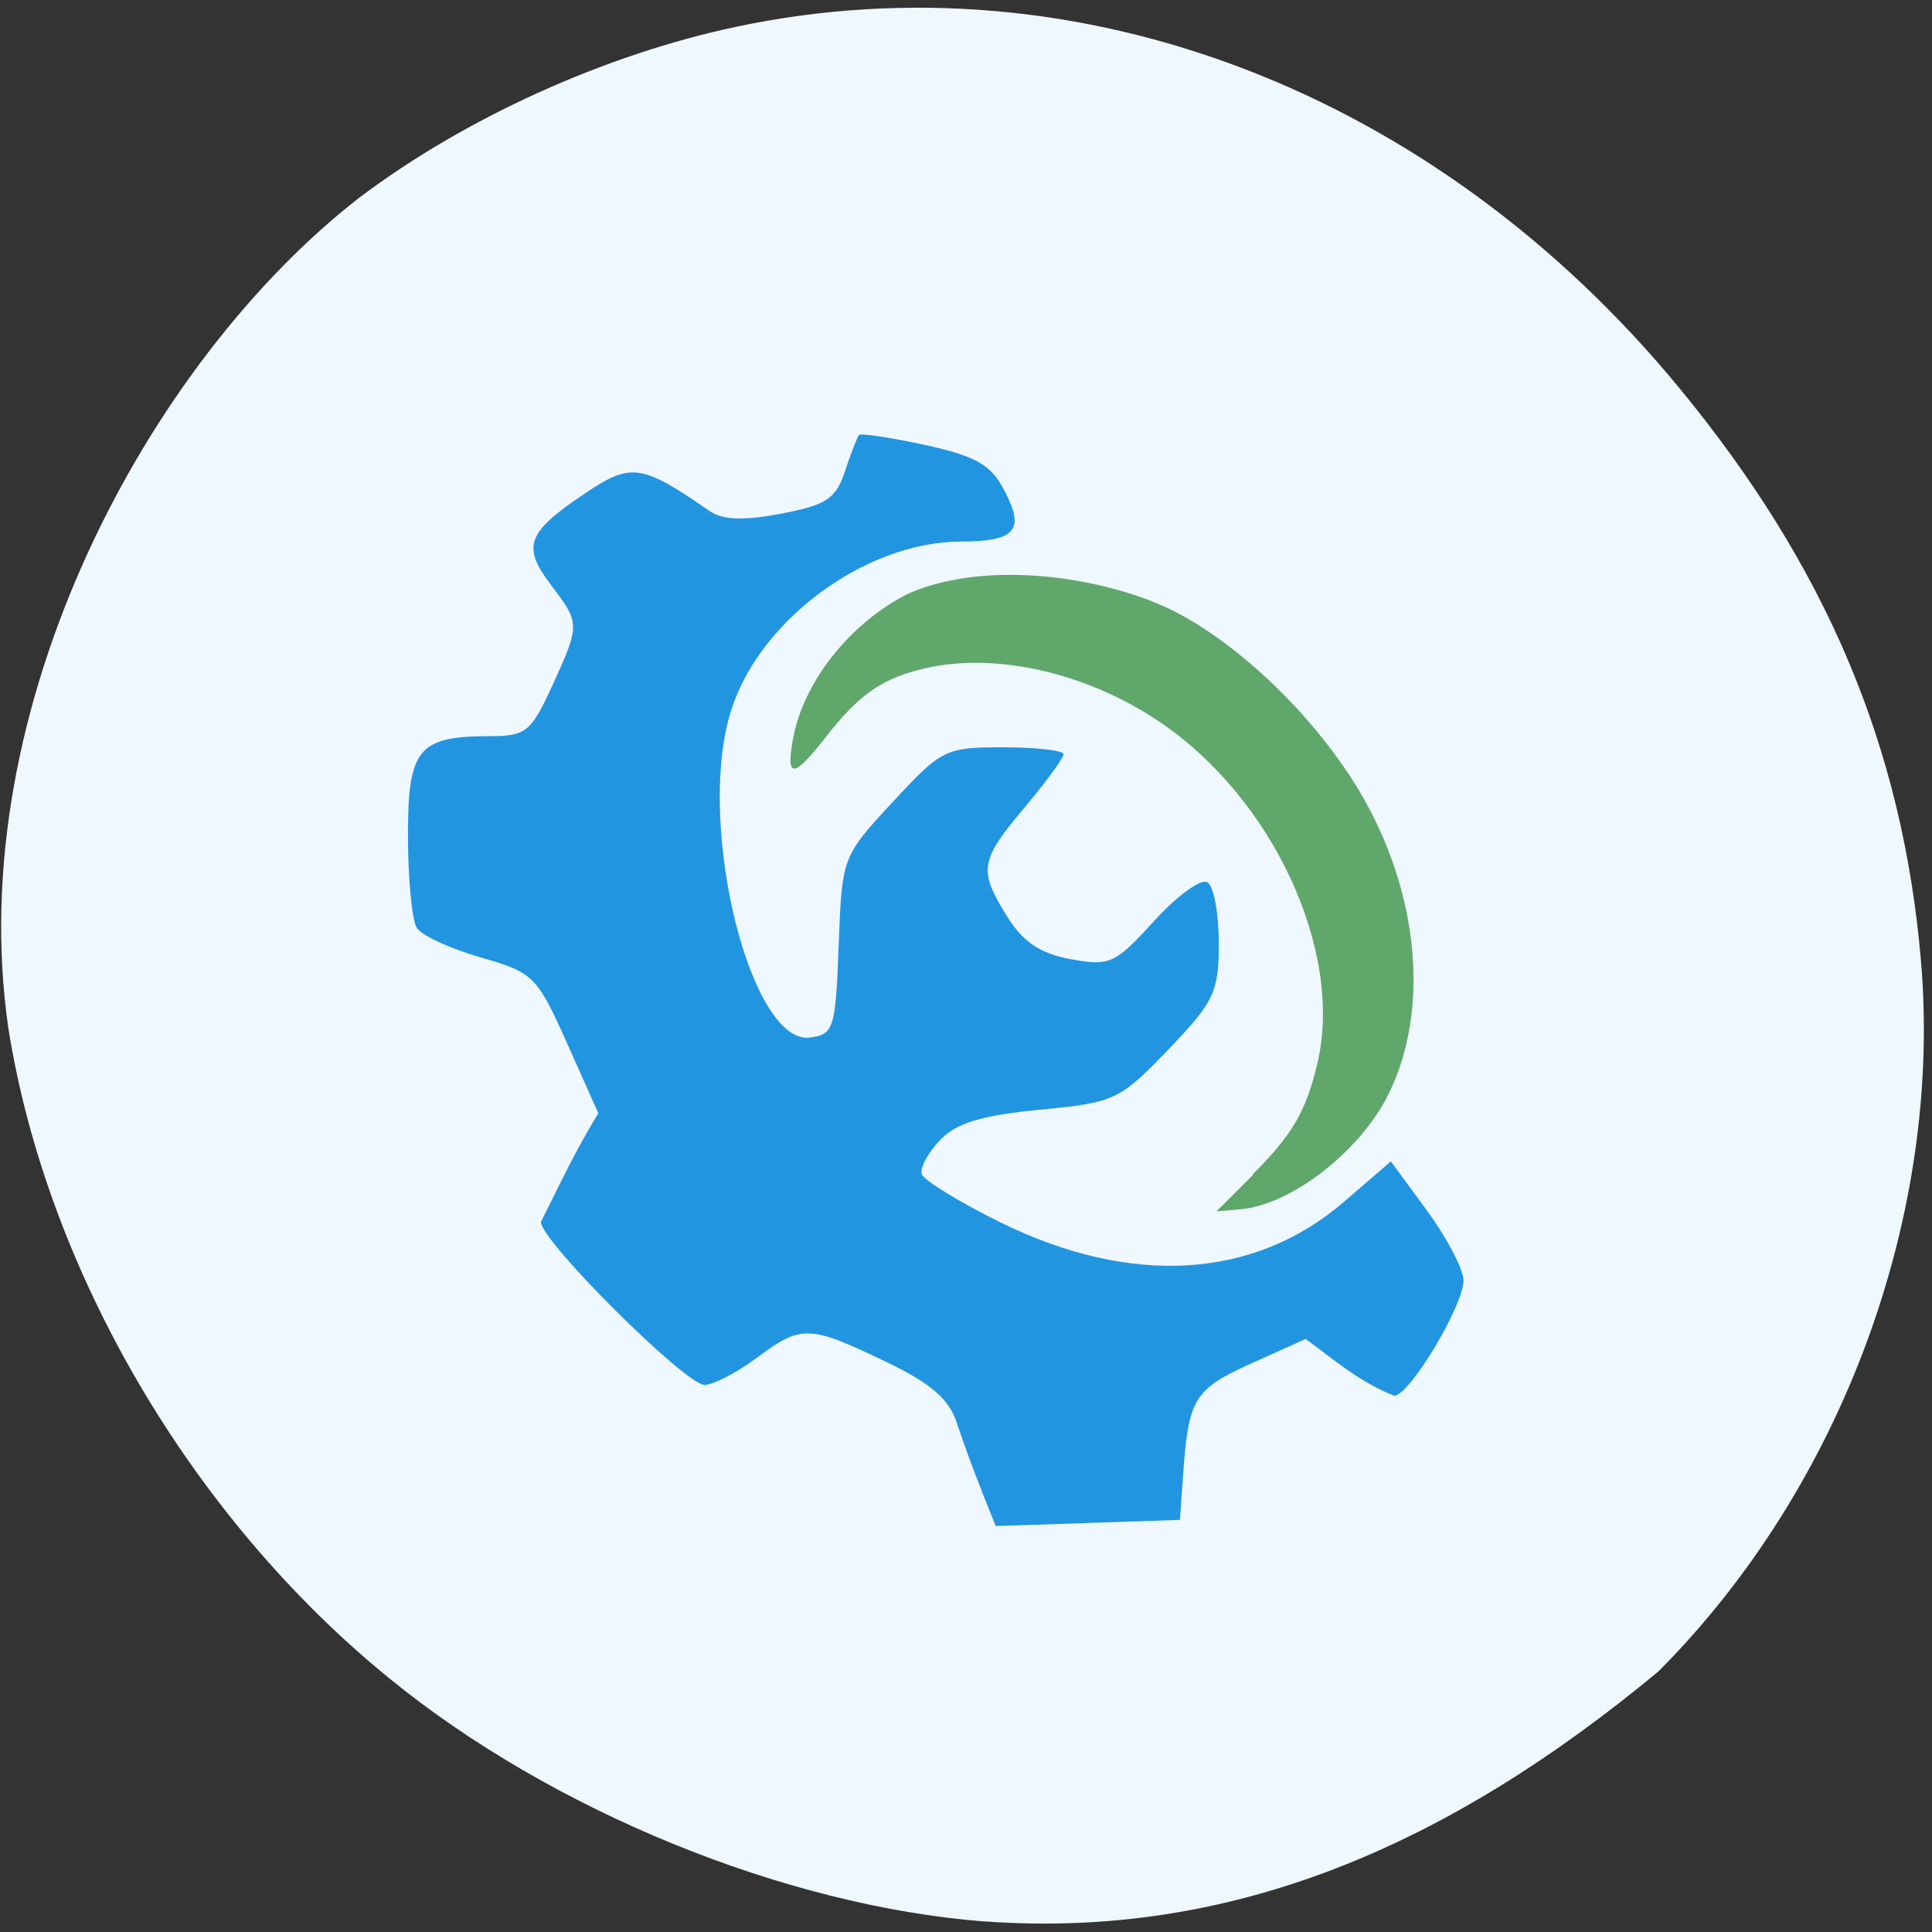 <svg xmlns="http://www.w3.org/2000/svg" viewBox="0 0 256 256"><rect x="0" y="0" width="256" height="256" fill="#333333" stroke="none"/><path d="m 130.4 254.6 c -26.4 -2.05 -57.3 -14.66 -78.8 -32.2 c -26.2 -21.31 -45.4 -53.99 -50.5 -86.2 c -6.14 -42.55 18.58 -88.3 46.5 -110 c 14 -10.57 32.58 -18.98 49.99 -22.66 c 45.3 -9.58 92.6 8.56 125 47.96 c 19.42 23.62 29.47 47.4 31.93 75.6 c 2.94 33.77 -10.42 69.98 -34.8 94.4 c -27.74 22.99 -56.3 35.46 -89.2 33.1" style="fill:#f0f8ff"/><g transform="matrix(3.367 0 0 3.276 19.85 33.76)"><path d="m 32.74 50 c -0.31 -0.79 -0.75 -2.03 -0.98 -2.75 -0.31 -0.98 -1.03 -1.61 -2.82 -2.49 -3 -1.48 -3.3 -1.49 -5.06 -0.14 -0.79 0.6 -1.71 1.09 -2.05 1.09 -0.75 0 -6.44 -5.82 -6.44 -6.59 0.94 -1.93 1.34 -2.83 2.26 -4.4 l -1.23 -2.83 c -1.18 -2.71 -1.32 -2.86 -3.4 -3.47 -1.19 -0.35 -2.32 -0.89 -2.51 -1.19 -0.19 -0.3 -0.35 -1.97 -0.35 -3.7 c -0.01 -3.55 0.4 -4.06 3.23 -4.06 1.41 0 1.61 -0.17 2.44 -2.02 1.11 -2.5 1.11 -2.54 -0.04 -4.09 -1.15 -1.56 -0.96 -2.12 1.28 -3.67 1.87 -1.3 2.25 -1.25 4.97 0.68 0.52 0.36 1.33 0.39 2.81 0.1 1.78 -0.35 2.15 -0.6 2.51 -1.72 0.23 -0.72 0.48 -1.38 0.55 -1.46 0.07 -0.08 1.24 0.1 2.59 0.4 1.99 0.45 2.59 0.79 3.11 1.8 0.85 1.65 0.49 2.1 -1.71 2.11 -3.83 0.02 -8.1 3.32 -9.1 7.1 -1.25 4.62 0.88 13.29 3.19 12.96 0.93 -0.13 1 -0.38 1.12 -3.72 0.13 -3.57 0.13 -3.59 2.12 -5.8 1.93 -2.14 2.07 -2.22 4.36 -2.22 1.3 0 2.37 0.13 2.37 0.28 0 0.16 -0.69 1.12 -1.53 2.15 -1.77 2.16 -1.83 2.54 -0.68 4.43 0.62 1.02 1.29 1.48 2.49 1.71 1.54 0.29 1.75 0.19 3.28 -1.54 0.9 -1.02 1.85 -1.73 2.1 -1.57 0.25 0.15 0.45 1.26 0.45 2.46 0 1.98 -0.18 2.37 -1.99 4.31 -1.92 2.05 -2.1 2.14 -5.06 2.43 -2.29 0.23 -3.29 0.54 -3.92 1.23 -0.47 0.5 -0.8 1.12 -0.72 1.37 0.07 0.25 1.47 1.13 3.1 1.96 5.15 2.6 9.98 2.3 13.52 -0.84 l 1.84 -1.63 l 1.43 2 c 0.79 1.11 1.43 2.38 1.43 2.81 0 1.03 -2.13 4.67 -2.73 4.67 -1.37 -0.57 -2.25 -1.36 -3.48 -2.3 l -2.16 1 c -2.25 1.05 -2.46 1.42 -2.67 4.57 l -0.12 1.75 c -2.42 0.08 -4.83 0.17 -7.25 0.25 -0.19 -0.48 -0.37 -0.96 -0.56 -1.44 z" style="fill:#2295e1"/><path d="m 43.4 37.2 c 1.59 -1.64 2.11 -2.57 2.56 -4.54 1.01 -4.52 -1.77 -10.68 -6.21 -13.76 -2.86 -1.99 -6.43 -2.83 -9.21 -2.18 -1.72 0.4 -2.64 1.06 -4 2.87 -1.22 1.59 -1.51 1.59 -1.23 0 0.41 -2.32 2.25 -4.71 4.55 -5.89 3.16 -1.42 7.8 -0.63 10.38 0.68 2.66 1.37 5.63 4.33 7.36 7.31 2.37 4.09 2.8 8.92 1.11 12.34 -1.14 2.29 -3.83 4.42 -5.82 4.58 l -0.91 0.08 l 1.45 -1.49 z" style="fill:#60a76b"/></g></svg>